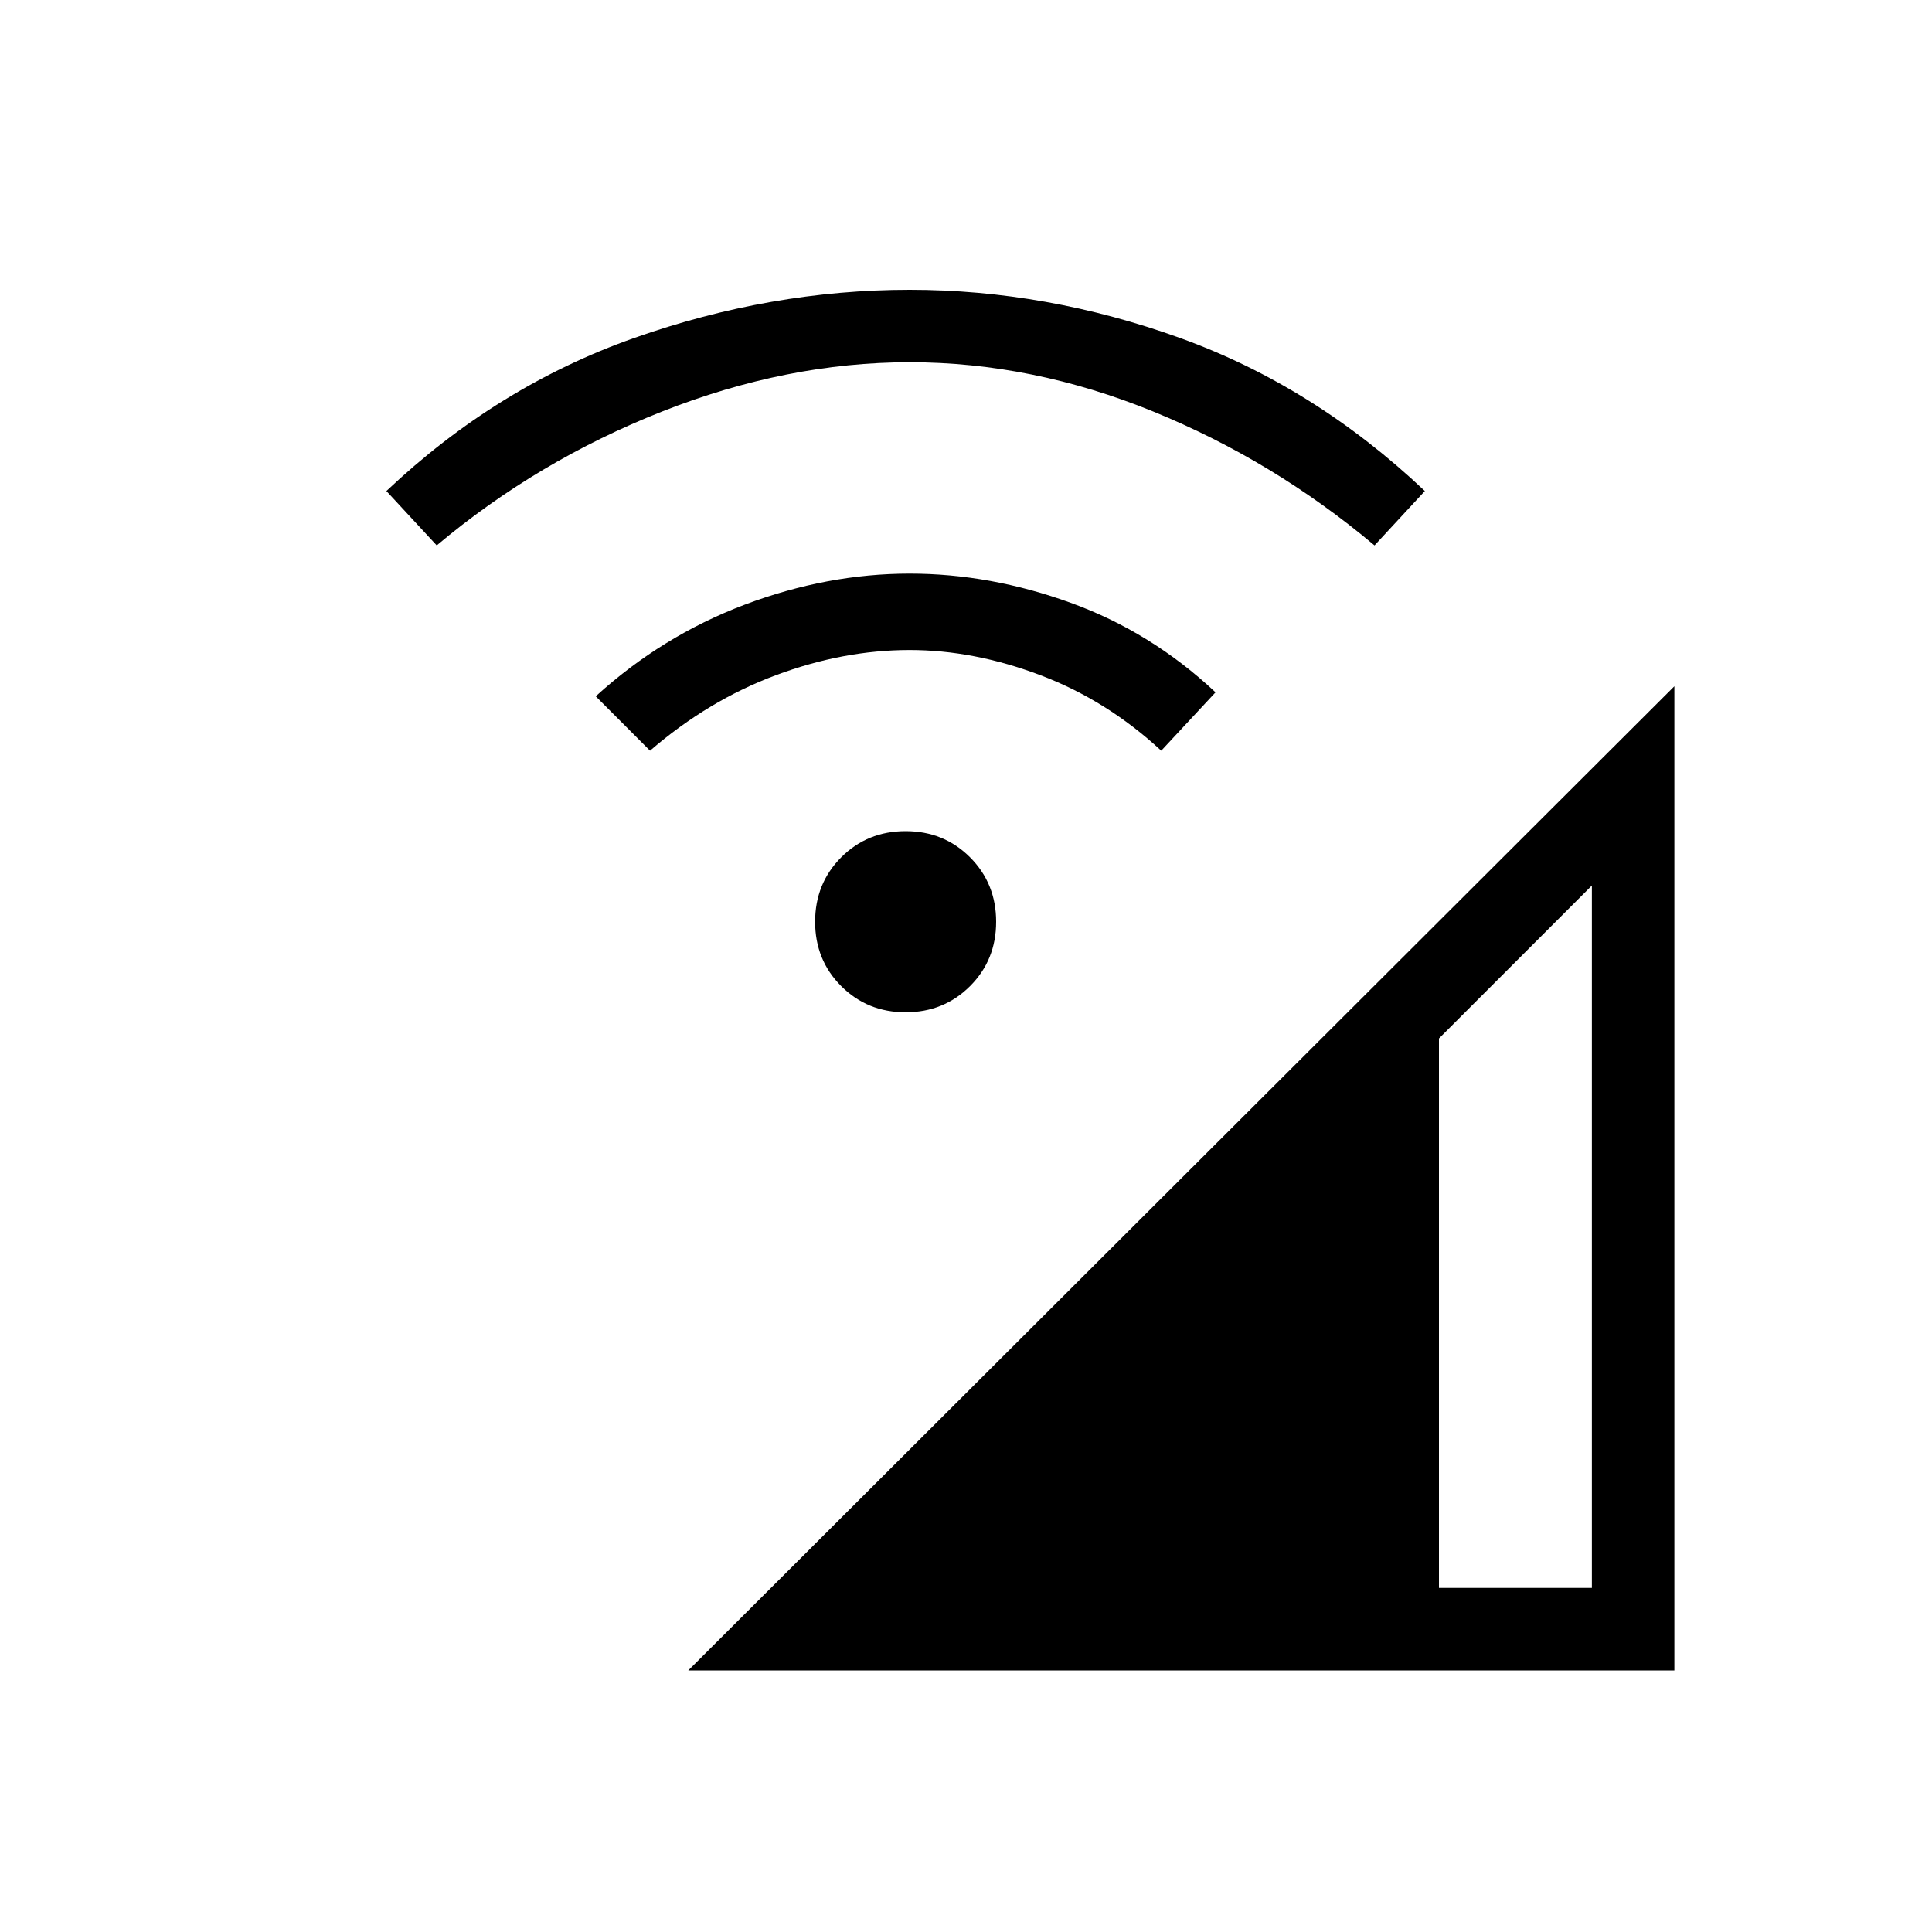 <svg xmlns="http://www.w3.org/2000/svg" height="20" width="20"><path d="M7.125 17.292 17.333 7.104V17.292ZM14.896 16.438H16.479V9.167L14.896 10.75ZM6.729 7.771 6.167 7.208Q6.854 6.583 7.708 6.26Q8.562 5.938 9.417 5.938Q10.25 5.938 11.083 6.24Q11.917 6.542 12.583 7.167L12.021 7.771Q11.458 7.25 10.771 6.99Q10.083 6.729 9.417 6.729Q8.729 6.729 8.031 6.99Q7.333 7.25 6.729 7.771ZM4.521 5.646 4 5.083Q5.146 4 6.562 3.5Q7.979 3 9.417 3Q10.833 3 12.219 3.5Q13.604 4 14.75 5.083L14.229 5.646Q13.188 4.771 11.938 4.26Q10.688 3.75 9.417 3.75Q8.146 3.75 6.854 4.26Q5.562 4.771 4.521 5.646ZM9.375 10.479Q8.979 10.479 8.708 10.208Q8.438 9.938 8.438 9.542Q8.438 9.146 8.708 8.875Q8.979 8.604 9.375 8.604Q9.771 8.604 10.042 8.875Q10.312 9.146 10.312 9.542Q10.312 9.938 10.042 10.208Q9.771 10.479 9.375 10.479Z"/></svg>